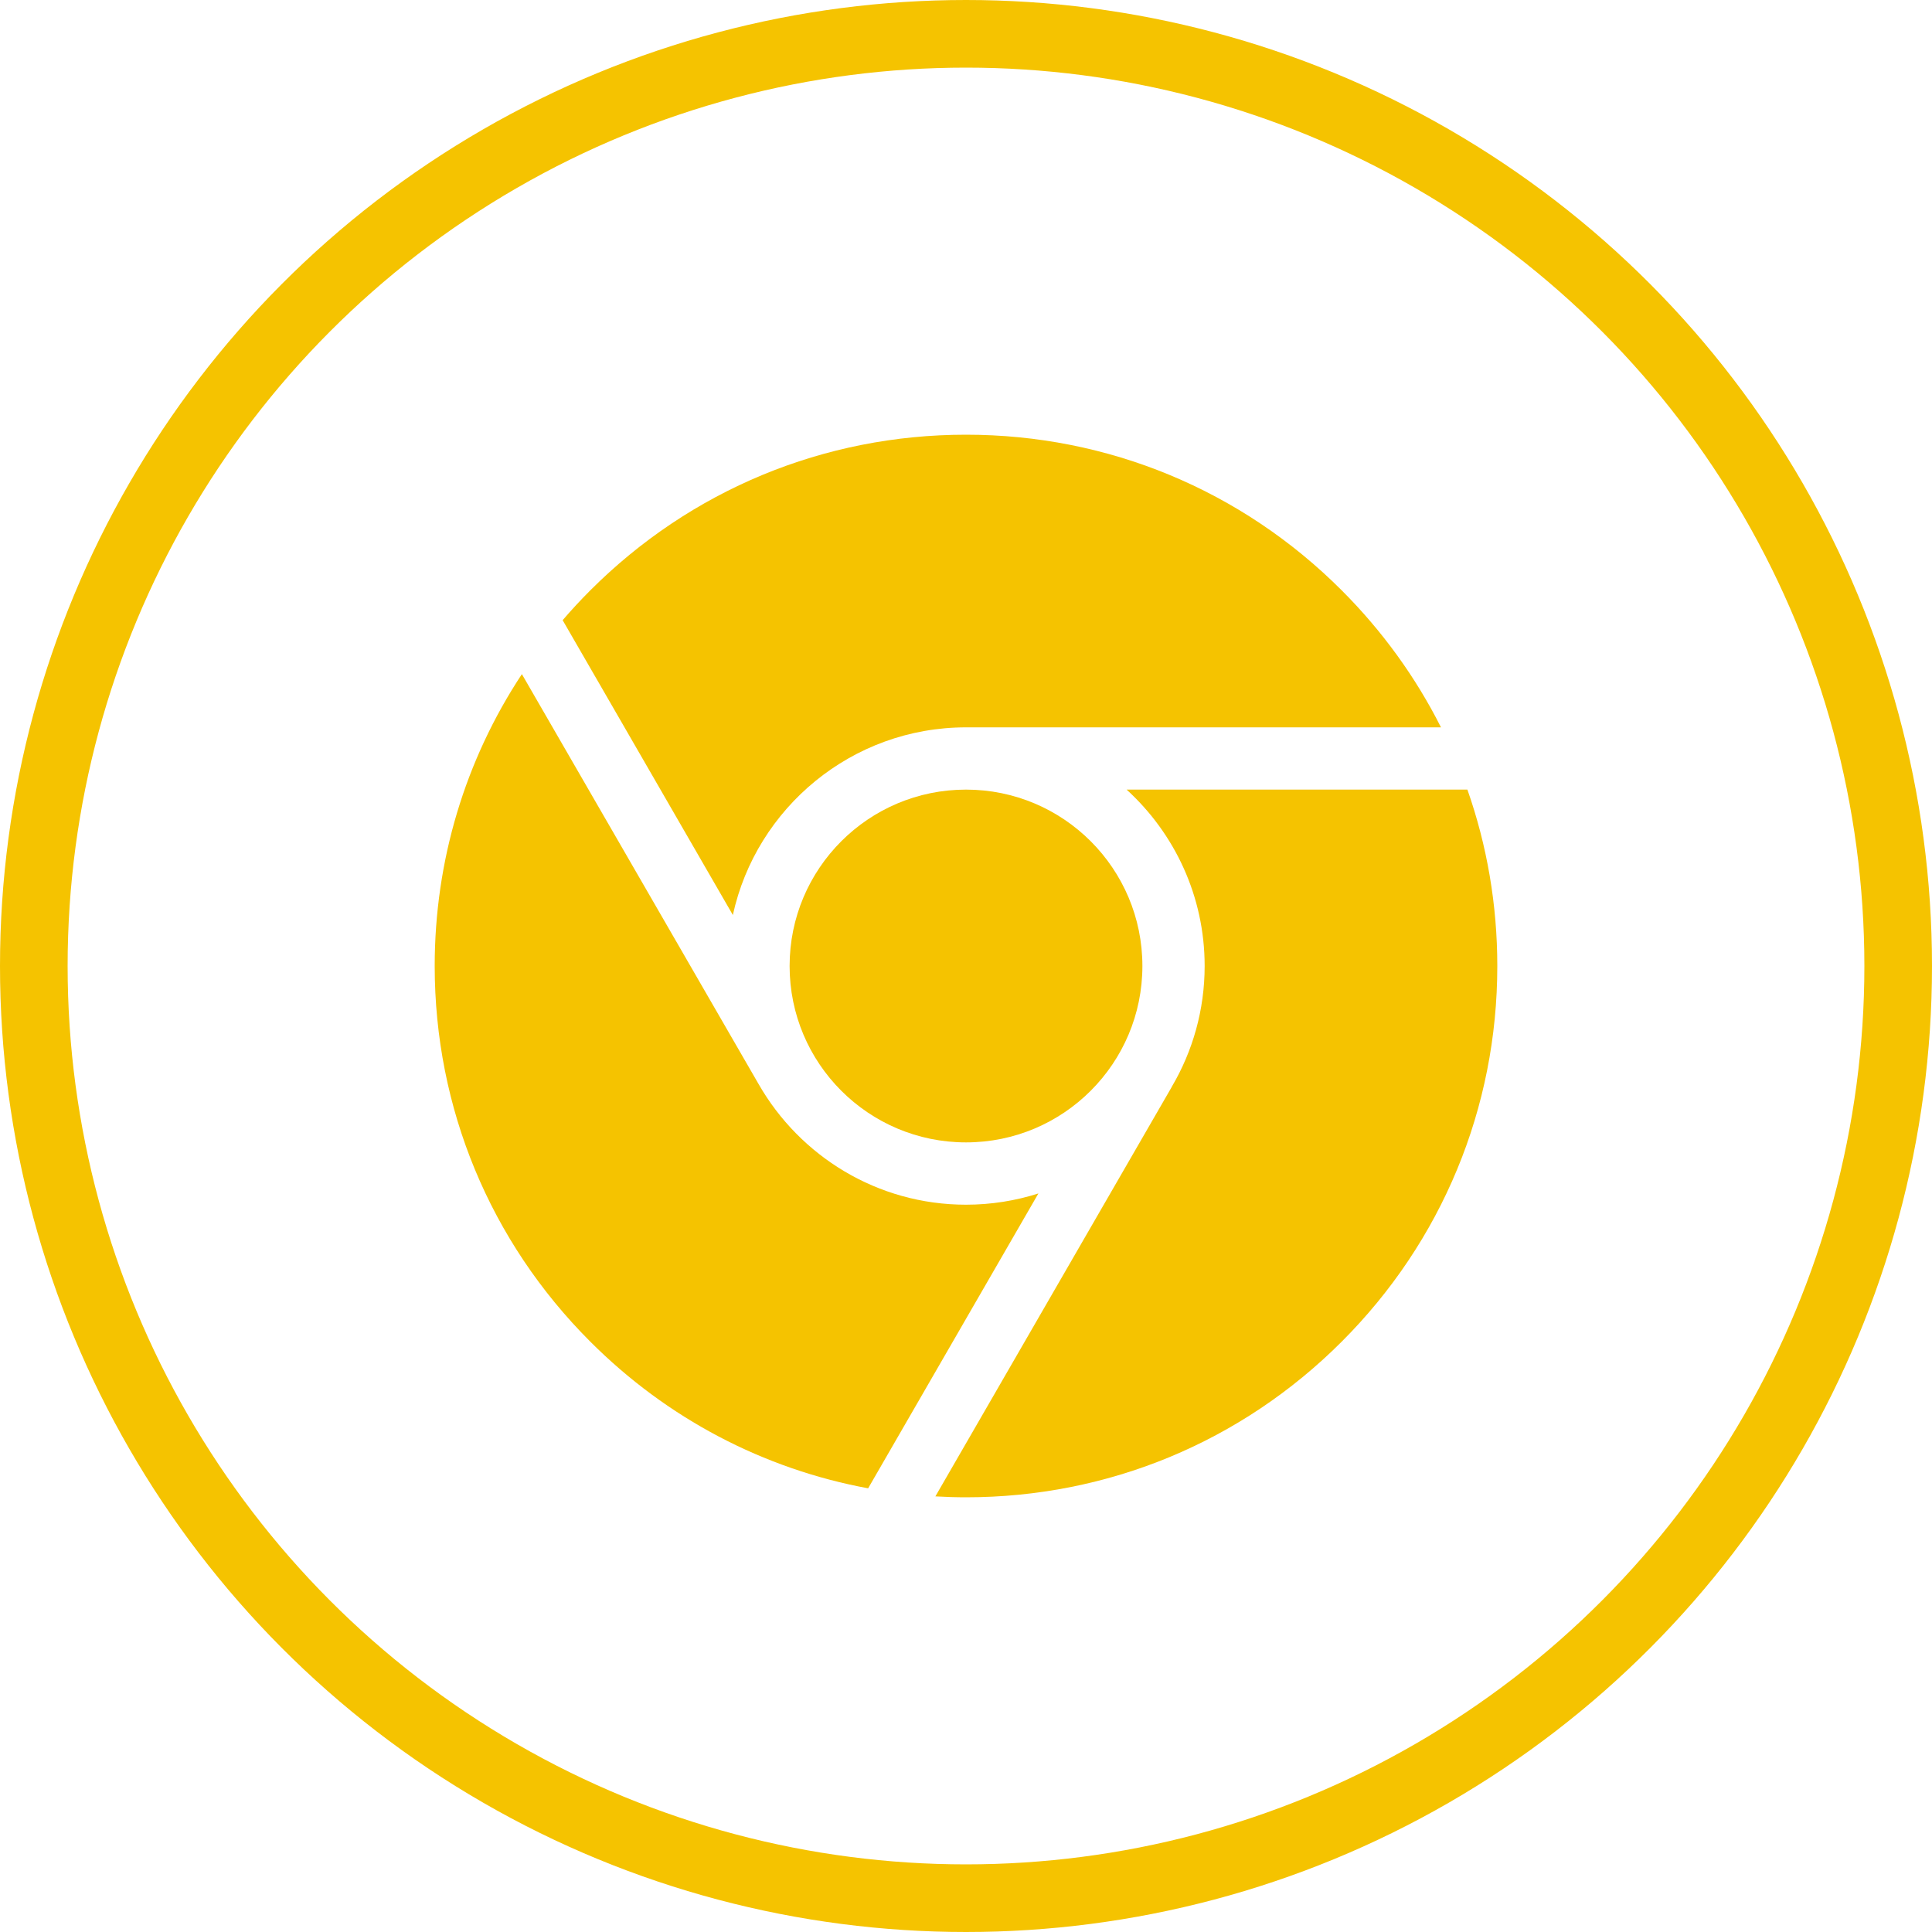 <svg width="40" height="40" viewBox="0 0 40 40" fill="none" xmlns="http://www.w3.org/2000/svg">
<circle cx="20" cy="20" r="19.3" stroke="#F5C300" stroke-width="1.4"/>
<g clip-path="url(#clip0_7090_4)">
<path d="M20 23.652C22.017 23.652 23.652 22.017 23.652 20C23.652 17.983 22.017 16.348 20 16.348C17.983 16.348 16.348 17.983 16.348 20C16.348 22.017 17.983 23.652 20 23.652Z" fill="#F5C300"/>
<path d="M15.173 18.944C15.658 16.725 17.638 15.059 20 15.059H29.834C29.312 14.023 28.622 13.066 27.778 12.222C25.701 10.144 22.938 9 20 9C17.062 9 14.3 10.144 12.222 12.222C12.022 12.422 11.831 12.628 11.649 12.84L15.173 18.944Z" fill="#F5C300"/>
<path d="M21.499 24.709C21.026 24.86 20.522 24.942 20 24.942C18.165 24.942 16.56 23.936 15.707 22.446C15.701 22.436 15.695 22.427 15.69 22.417L10.805 13.957C9.631 15.736 9 17.82 9 20C9 22.938 10.144 25.701 12.222 27.778C13.813 29.37 15.807 30.413 17.974 30.814L21.499 24.709Z" fill="#F5C300"/>
<path d="M23.325 16.348C24.317 17.252 24.941 18.555 24.941 20C24.941 20.909 24.694 21.762 24.264 22.494C24.26 22.503 24.256 22.511 24.251 22.519L19.366 30.981C19.576 30.993 19.788 31 20 31C22.938 31 25.701 29.856 27.778 27.778C29.856 25.701 31 22.938 31 20C31 18.736 30.788 17.506 30.381 16.348H23.325Z" fill="#F5C300"/>
</g>
<defs>
<clipPath id="clip0_7090_4">
<rect width="22" height="22" fill="white" transform="translate(9 9)"/>
</clipPath>
</defs>
</svg>
